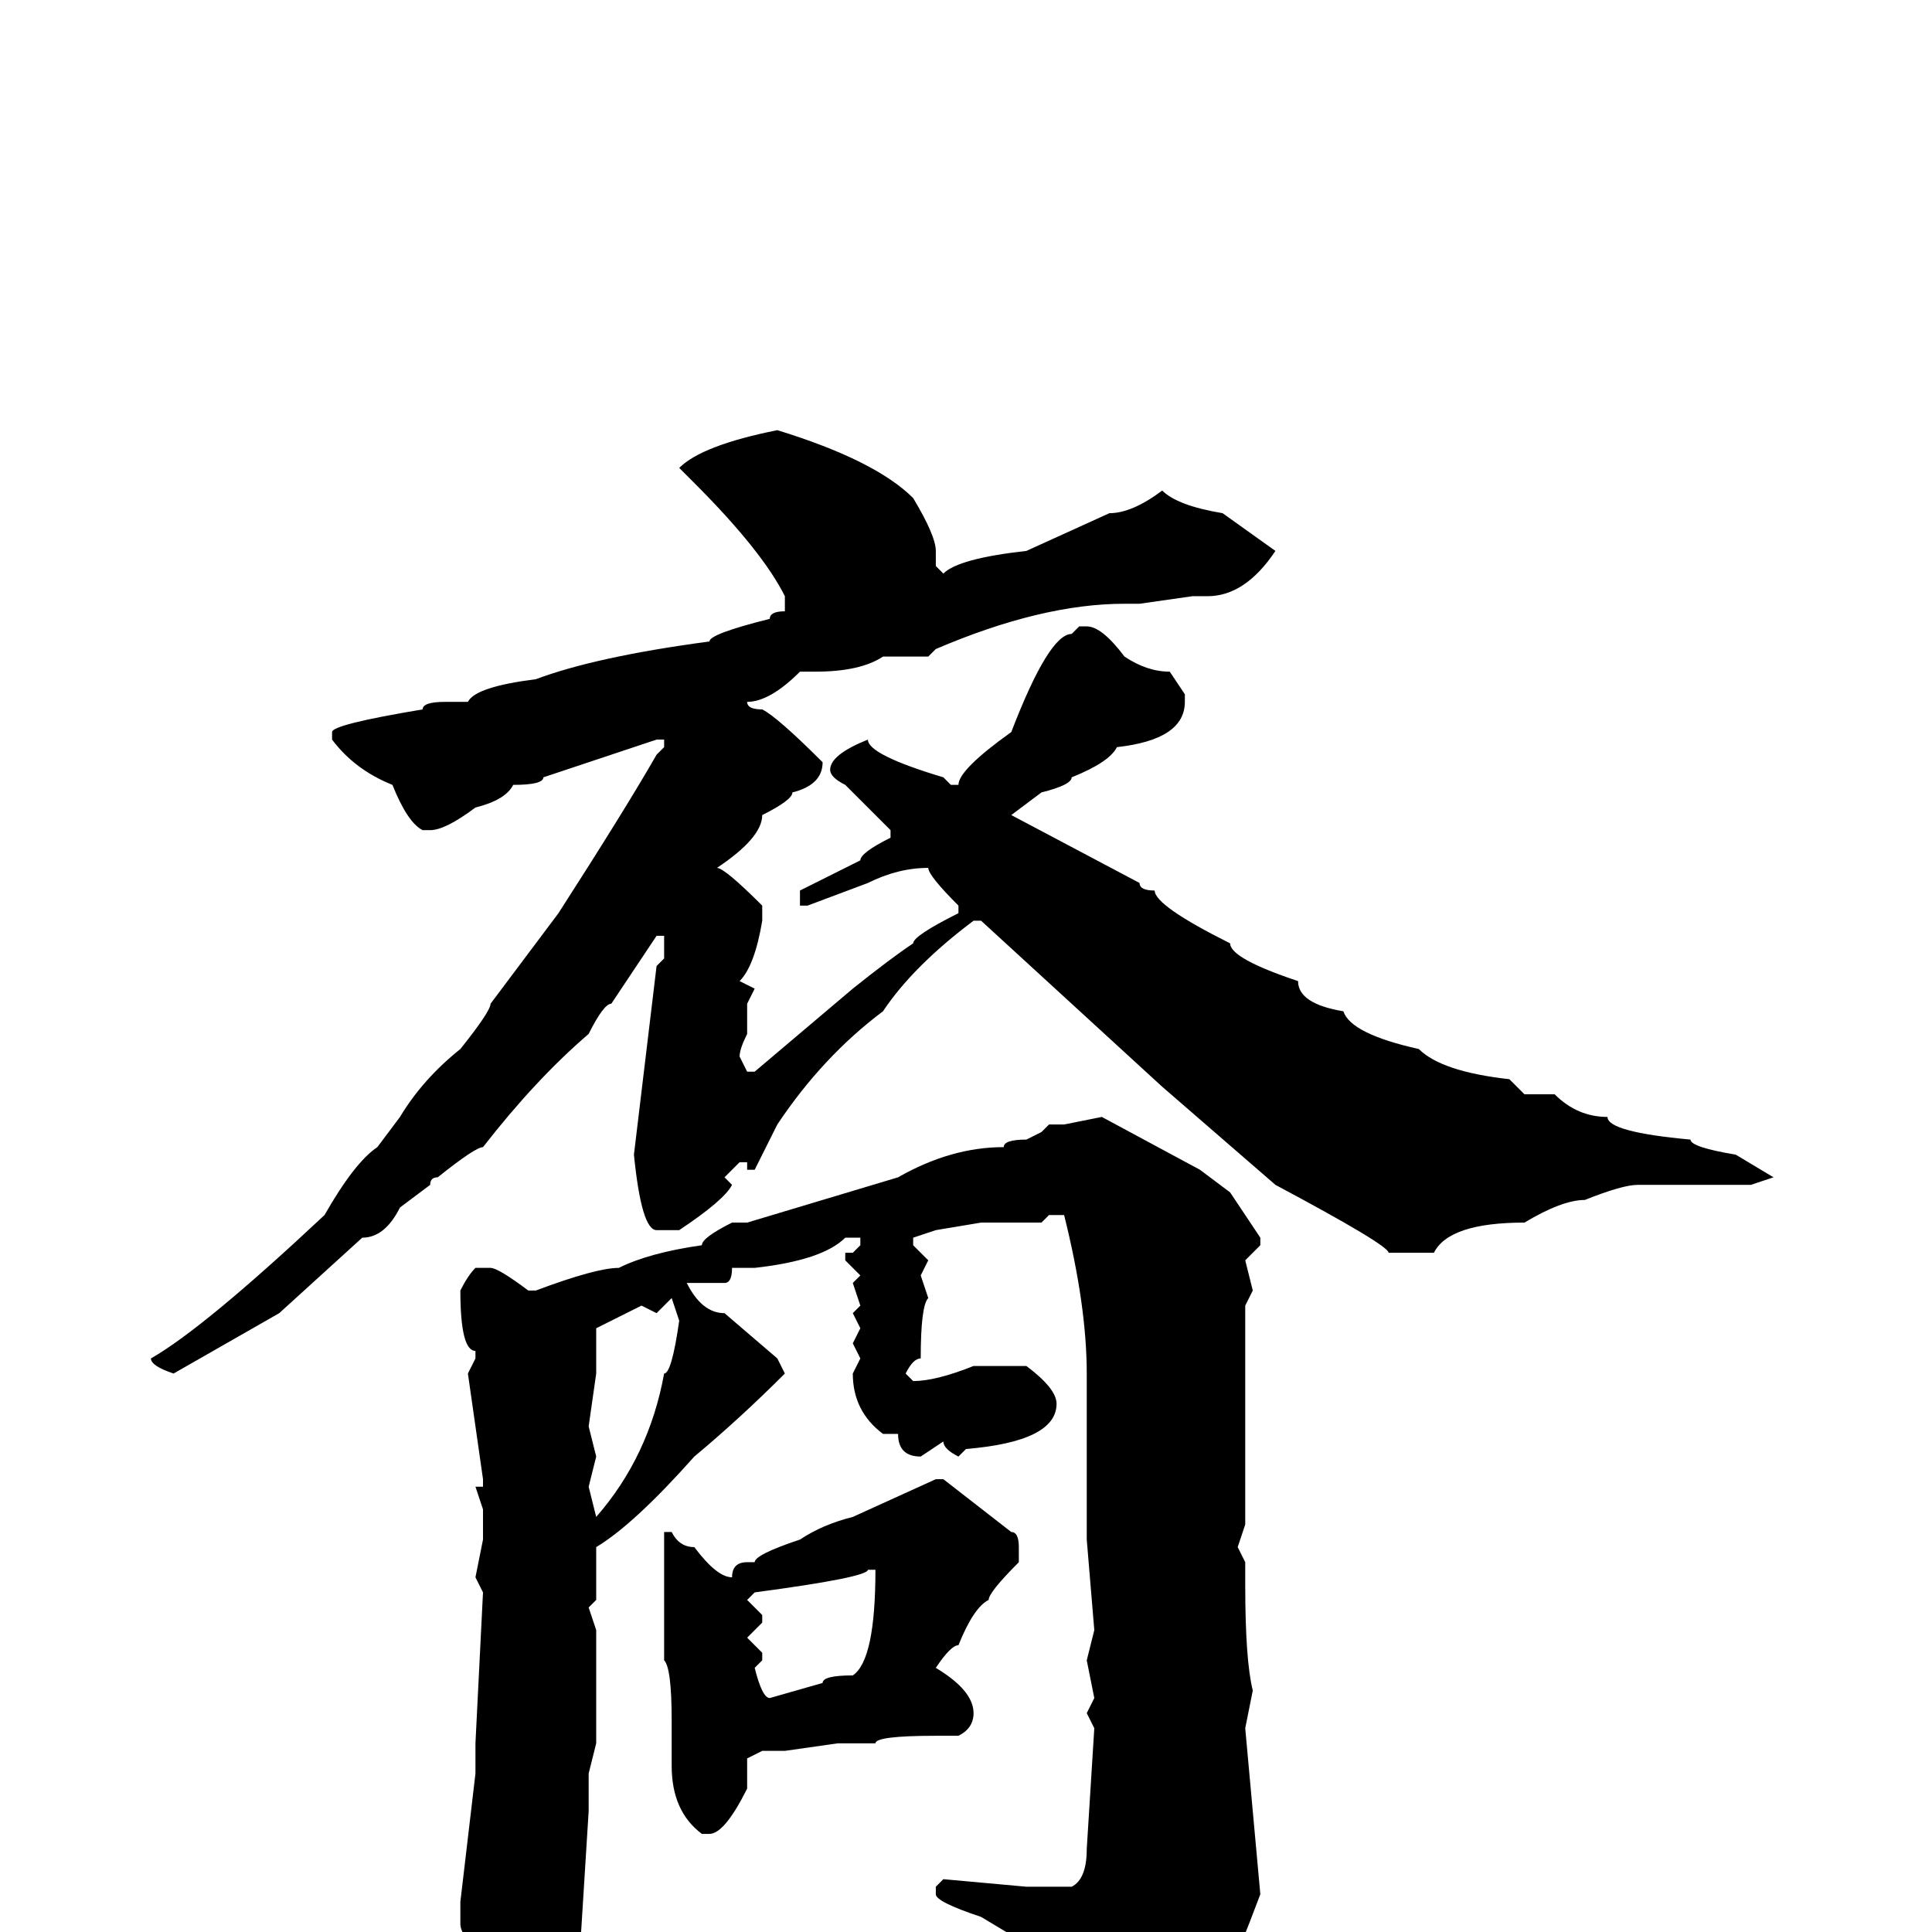 <svg xmlns="http://www.w3.org/2000/svg" viewBox="0 -256 256 256">
	<path fill="#000000" d="M103 -199Q116 -195 121 -190Q124 -185 124 -183V-181L125 -180Q127 -182 136 -183L147 -188Q150 -188 154 -191Q156 -189 162 -188L169 -183Q165 -177 160 -177H158L151 -176H149Q138 -176 124 -170L123 -169H121H117Q114 -167 108 -167H106Q102 -163 99 -163Q99 -162 101 -162Q103 -161 109 -155Q109 -152 105 -151Q105 -150 101 -148Q101 -145 95 -141Q96 -141 101 -136V-134Q100 -128 98 -126L100 -125L99 -123V-119Q98 -117 98 -116L99 -114H100L113 -125Q118 -129 121 -131Q121 -132 127 -135V-136Q123 -140 123 -141Q119 -141 115 -139L107 -136H106V-138L114 -142Q114 -143 118 -145V-146L112 -152Q110 -153 110 -154Q110 -156 115 -158Q115 -156 125 -153L126 -152H127Q127 -154 134 -159Q139 -172 142 -172L143 -173H144Q146 -173 149 -169Q152 -167 155 -167L157 -164V-163Q157 -158 148 -157Q147 -155 142 -153Q142 -152 138 -151L134 -148L151 -139Q151 -138 153 -138Q153 -136 163 -131Q163 -129 172 -126Q172 -123 178 -122Q179 -119 188 -117Q191 -114 200 -113L202 -111H206Q209 -108 213 -108Q213 -106 224 -105Q224 -104 230 -103L235 -100L232 -99H226H217Q215 -99 210 -97Q207 -97 202 -94Q192 -94 190 -90H187H184Q184 -91 169 -99L154 -112L130 -134H129Q121 -128 117 -122Q109 -116 103 -107L100 -101H99V-102H98L96 -100L97 -99Q96 -97 90 -93H87Q85 -93 84 -103L87 -128L88 -129V-132H87L81 -123Q80 -123 78 -119Q71 -113 64 -104Q63 -104 58 -100Q57 -100 57 -99L53 -96Q51 -92 48 -92L37 -82L23 -74Q20 -75 20 -76Q27 -80 43 -95Q47 -102 50 -104L53 -108Q56 -113 61 -117Q65 -122 65 -123L74 -135Q83 -149 87 -156L88 -157V-158H87L72 -153Q72 -152 68 -152Q67 -150 63 -149Q59 -146 57 -146H56Q54 -147 52 -152Q47 -154 44 -158V-159Q44 -160 56 -162Q56 -163 59 -163H62Q63 -165 71 -166Q79 -169 94 -171Q94 -172 102 -174Q102 -175 104 -175V-177Q101 -183 92 -192L90 -194Q93 -197 103 -199ZM146 -108L159 -101L163 -98L167 -92V-91L165 -89L166 -85L165 -83V-81V-74V-54L164 -51L165 -49V-46Q165 -36 166 -32L165 -27L167 -5Q161 11 159 12Q153 22 147 23Q144 23 144 22V18Q144 12 135 1L130 -2Q124 -4 124 -5V-6L125 -7L136 -6H142Q144 -7 144 -11L145 -27L144 -29L145 -31L144 -36L145 -40L144 -52V-63V-72V-74Q144 -83 141 -95H139L138 -94H133H130L124 -93L121 -92V-91L123 -89L122 -87L123 -84Q122 -83 122 -76Q121 -76 120 -74L121 -73Q124 -73 129 -75H136Q140 -72 140 -70Q140 -65 128 -64L127 -63Q125 -64 125 -65L122 -63Q119 -63 119 -66H118H117Q113 -69 113 -74L114 -76L113 -78L114 -80L113 -82L114 -83L113 -86L114 -87L112 -89V-90H113L114 -91V-92H112Q109 -89 100 -88H98H97Q97 -86 96 -86H91Q93 -82 96 -82L103 -76L104 -74Q98 -68 92 -63Q84 -54 79 -51V-50V-49V-46V-44L78 -43L79 -40V-25L78 -21V-16L77 0L73 9L68 13H67Q65 13 65 7Q63 7 63 3Q61 0 61 -1V-3V-4L63 -21V-25L64 -45L63 -47L64 -52V-56L63 -59H64V-60L62 -74L63 -76V-77Q61 -77 61 -85Q62 -87 63 -88H65Q66 -88 70 -85H71Q79 -88 82 -88Q86 -90 93 -91Q93 -92 97 -94H99L119 -100Q126 -104 133 -104Q133 -105 136 -105L138 -106L139 -107H141ZM87 -82L85 -83L79 -80V-79V-74L78 -67L79 -63L78 -59L79 -55Q86 -63 88 -74Q89 -74 90 -81L89 -84ZM124 -60H125L134 -53Q135 -53 135 -51V-49Q131 -45 131 -44Q129 -43 127 -38Q126 -38 124 -35Q129 -32 129 -29Q129 -27 127 -26H124Q116 -26 116 -25H113H111L104 -24H101L99 -23V-19Q96 -13 94 -13H93Q89 -16 89 -22V-28Q89 -35 88 -36V-39V-52V-53H89Q90 -51 92 -51Q95 -47 97 -47Q97 -49 99 -49H100Q100 -50 106 -52Q109 -54 113 -55ZM99 -44L101 -42V-41L99 -39L101 -37V-36L100 -35Q101 -31 102 -31L109 -33Q109 -34 113 -34Q116 -36 116 -48H115Q115 -47 100 -45Z"/>
</svg>